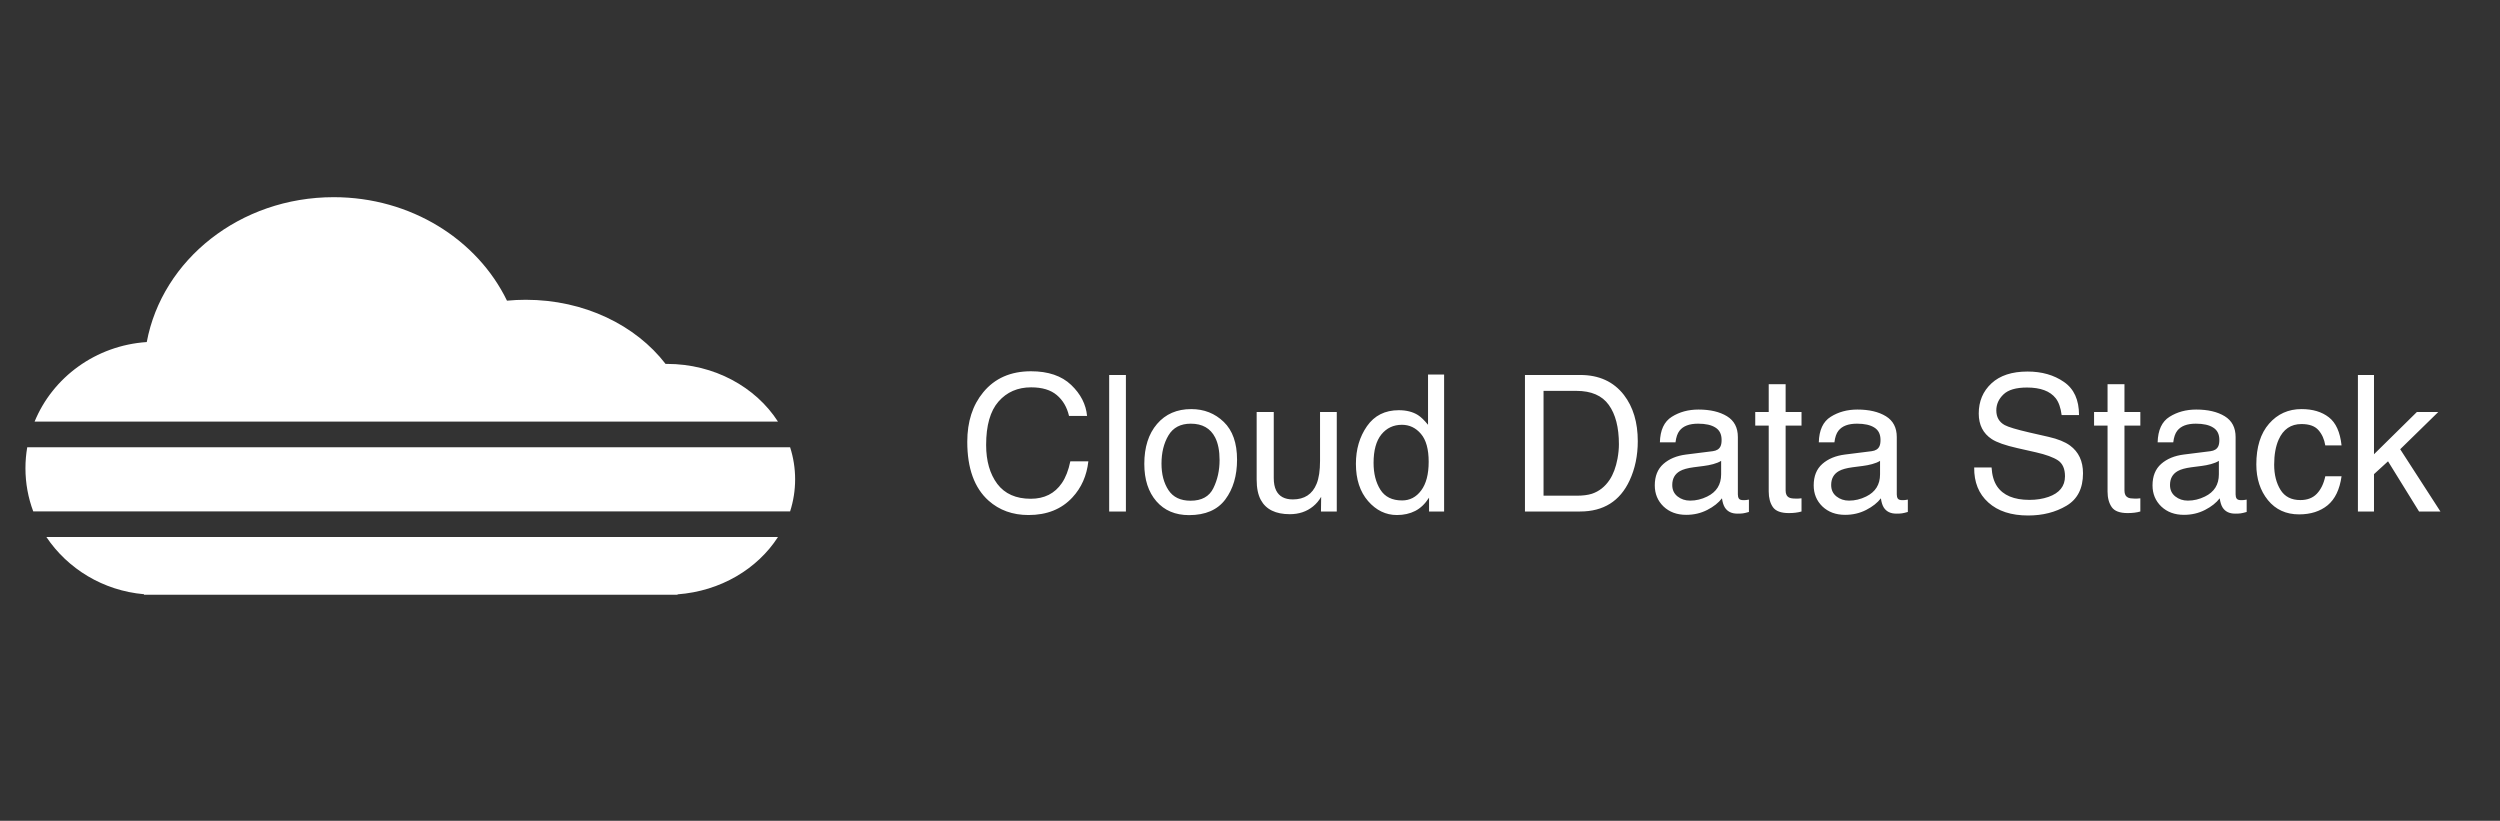<svg width="1261" height="414" viewBox="0 0 1261 414" fill="none" xmlns="http://www.w3.org/2000/svg">
<rect x="0" y="0" width="1261" height="414" fill="#333333" stroke="none"/>
<path d="M392.406 270.879C382.067 286.964 363.422 298.184 341.749 299.788V299.988H72.638V299.727C51.998 297.923 34.108 286.872 23.403 270.879H392.406ZM398.533 225.598C400.179 230.732 401.062 236.158 401.062 241.77C401.062 247.381 400.179 252.807 398.533 257.941H16.761C14.221 251.151 12.835 243.824 12.835 236.183C12.835 232.577 13.145 229.041 13.737 225.598H398.533ZM168.321 99.457C207.276 99.457 240.792 120.894 255.721 151.656C258.838 151.36 262.007 151.207 265.219 151.207C294.741 151.207 320.709 164.08 335.714 183.554C335.934 183.552 336.154 183.551 336.375 183.551C360.318 183.551 381.222 195.259 392.407 212.66H17.45C26.567 190.375 48.255 174.255 74.026 172.531C81.776 131.032 121.044 99.457 168.321 99.457Z" fill="white"/>
<path d="M520 187.266C528.719 187.266 535.484 189.562 540.297 194.156C545.109 198.75 547.781 203.969 548.312 209.812H539.219C538.188 205.375 536.125 201.859 533.031 199.266C529.969 196.672 525.656 195.375 520.094 195.375C513.312 195.375 507.828 197.766 503.641 202.547C499.484 207.297 497.406 214.594 497.406 224.438C497.406 232.5 499.281 239.047 503.031 244.078C506.812 249.078 512.438 251.578 519.906 251.578C526.781 251.578 532.016 248.938 535.609 243.656C537.516 240.875 538.938 237.219 539.875 232.688H548.969C548.156 239.938 545.469 246.016 540.906 250.922C535.438 256.828 528.062 259.781 518.781 259.781C510.781 259.781 504.062 257.359 498.625 252.516C491.469 246.109 487.891 236.219 487.891 222.844C487.891 212.688 490.578 204.359 495.953 197.859C501.766 190.797 509.781 187.266 520 187.266ZM559.469 189.141H567.906V258H559.469V189.141ZM600.531 252.562C606.125 252.562 609.953 250.453 612.016 246.234C614.109 241.984 615.156 237.266 615.156 232.078C615.156 227.391 614.406 223.578 612.906 220.641C610.531 216.016 606.438 213.703 600.625 213.703C595.469 213.703 591.719 215.672 589.375 219.609C587.031 223.547 585.859 228.297 585.859 233.859C585.859 239.203 587.031 243.656 589.375 247.219C591.719 250.781 595.438 252.562 600.531 252.562ZM600.859 206.344C607.328 206.344 612.797 208.5 617.266 212.812C621.734 217.125 623.969 223.469 623.969 231.844C623.969 239.938 622 246.625 618.062 251.906C614.125 257.188 608.016 259.828 599.734 259.828C592.828 259.828 587.344 257.5 583.281 252.844C579.219 248.156 577.188 241.875 577.188 234C577.188 225.562 579.328 218.844 583.609 213.844C587.891 208.844 593.641 206.344 600.859 206.344ZM642.484 207.797V241.125C642.484 243.688 642.891 245.781 643.703 247.406C645.203 250.406 648 251.906 652.094 251.906C657.969 251.906 661.969 249.281 664.094 244.031C665.25 241.219 665.828 237.359 665.828 232.453V207.797H674.266V258H666.297L666.391 250.594C665.297 252.5 663.938 254.109 662.312 255.422C659.094 258.047 655.188 259.359 650.594 259.359C643.438 259.359 638.562 256.969 635.969 252.188C634.562 249.625 633.859 246.203 633.859 241.922V207.797H642.484ZM692.828 233.484C692.828 238.859 693.969 243.359 696.25 246.984C698.531 250.609 702.188 252.422 707.219 252.422C711.125 252.422 714.328 250.75 716.828 247.406C719.359 244.031 720.625 239.203 720.625 232.922C720.625 226.578 719.328 221.891 716.734 218.859C714.141 215.797 710.938 214.266 707.125 214.266C702.875 214.266 699.422 215.891 696.766 219.141C694.141 222.391 692.828 227.172 692.828 233.484ZM705.531 206.906C709.375 206.906 712.594 207.719 715.188 209.344C716.688 210.281 718.391 211.922 720.297 214.266V188.906H728.406V258H720.812V251.016C718.844 254.109 716.516 256.344 713.828 257.719C711.141 259.094 708.062 259.781 704.594 259.781C699 259.781 694.156 257.438 690.062 252.75C685.969 248.031 683.922 241.766 683.922 233.953C683.922 226.641 685.781 220.312 689.5 214.969C693.25 209.594 698.594 206.906 705.531 206.906ZM795.203 250.031C798.359 250.031 800.953 249.703 802.984 249.047C806.609 247.828 809.578 245.484 811.891 242.016C813.734 239.234 815.062 235.672 815.875 231.328C816.344 228.734 816.578 226.328 816.578 224.109C816.578 215.578 814.875 208.953 811.469 204.234C808.094 199.516 802.641 197.156 795.109 197.156H778.562V250.031H795.203ZM769.188 189.141H797.078C806.547 189.141 813.891 192.5 819.109 199.219C823.766 205.281 826.094 213.047 826.094 222.516C826.094 229.828 824.719 236.438 821.969 242.344C817.125 252.781 808.797 258 796.984 258H769.188V189.141ZM843.484 244.641C843.484 247.078 844.375 249 846.156 250.406C847.938 251.812 850.047 252.516 852.484 252.516C855.453 252.516 858.328 251.828 861.109 250.453C865.797 248.172 868.141 244.438 868.141 239.25V232.453C867.109 233.109 865.781 233.656 864.156 234.094C862.531 234.531 860.938 234.844 859.375 235.031L854.266 235.688C851.203 236.094 848.906 236.734 847.375 237.609C844.781 239.078 843.484 241.422 843.484 244.641ZM863.922 227.578C865.859 227.328 867.156 226.516 867.812 225.141C868.188 224.391 868.375 223.312 868.375 221.906C868.375 219.031 867.344 216.953 865.281 215.672C863.25 214.359 860.328 213.703 856.516 213.703C852.109 213.703 848.984 214.891 847.141 217.266C846.109 218.578 845.438 220.531 845.125 223.125H837.25C837.406 216.938 839.406 212.641 843.25 210.234C847.125 207.797 851.609 206.578 856.703 206.578C862.609 206.578 867.406 207.703 871.094 209.953C874.75 212.203 876.578 215.703 876.578 220.453V249.375C876.578 250.25 876.75 250.953 877.094 251.484C877.469 252.016 878.234 252.281 879.391 252.281C879.766 252.281 880.188 252.266 880.656 252.234C881.125 252.172 881.625 252.094 882.156 252V258.234C880.844 258.609 879.844 258.844 879.156 258.938C878.469 259.031 877.531 259.078 876.344 259.078C873.438 259.078 871.328 258.047 870.016 255.984C869.328 254.891 868.844 253.344 868.562 251.344C866.844 253.594 864.375 255.547 861.156 257.203C857.938 258.859 854.391 259.688 850.516 259.688C845.859 259.688 842.047 258.281 839.078 255.469C836.141 252.625 834.672 249.078 834.672 244.828C834.672 240.172 836.125 236.562 839.031 234C841.938 231.438 845.75 229.859 850.469 229.266L863.922 227.578ZM892.141 193.781H900.672V207.797H908.688V214.688H900.672V247.453C900.672 249.203 901.266 250.375 902.453 250.969C903.109 251.312 904.203 251.484 905.734 251.484C906.141 251.484 906.578 251.484 907.047 251.484C907.516 251.453 908.062 251.406 908.688 251.344V258C907.719 258.281 906.703 258.484 905.641 258.609C904.609 258.734 903.484 258.797 902.266 258.797C898.328 258.797 895.656 257.797 894.25 255.797C892.844 253.766 892.141 251.141 892.141 247.922V214.688H885.344V207.797H892.141V193.781ZM923.641 244.641C923.641 247.078 924.531 249 926.312 250.406C928.094 251.812 930.203 252.516 932.641 252.516C935.609 252.516 938.484 251.828 941.266 250.453C945.953 248.172 948.297 244.438 948.297 239.25V232.453C947.266 233.109 945.938 233.656 944.312 234.094C942.688 234.531 941.094 234.844 939.531 235.031L934.422 235.688C931.359 236.094 929.062 236.734 927.531 237.609C924.938 239.078 923.641 241.422 923.641 244.641ZM944.078 227.578C946.016 227.328 947.312 226.516 947.969 225.141C948.344 224.391 948.531 223.312 948.531 221.906C948.531 219.031 947.5 216.953 945.438 215.672C943.406 214.359 940.484 213.703 936.672 213.703C932.266 213.703 929.141 214.891 927.297 217.266C926.266 218.578 925.594 220.531 925.281 223.125H917.406C917.562 216.938 919.562 212.641 923.406 210.234C927.281 207.797 931.766 206.578 936.859 206.578C942.766 206.578 947.562 207.703 951.25 209.953C954.906 212.203 956.734 215.703 956.734 220.453V249.375C956.734 250.25 956.906 250.953 957.25 251.484C957.625 252.016 958.391 252.281 959.547 252.281C959.922 252.281 960.344 252.266 960.812 252.234C961.281 252.172 961.781 252.094 962.312 252V258.234C961 258.609 960 258.844 959.312 258.938C958.625 259.031 957.688 259.078 956.5 259.078C953.594 259.078 951.484 258.047 950.172 255.984C949.484 254.891 949 253.344 948.719 251.344C947 253.594 944.531 255.547 941.312 257.203C938.094 258.859 934.547 259.688 930.672 259.688C926.016 259.688 922.203 258.281 919.234 255.469C916.297 252.625 914.828 249.078 914.828 244.828C914.828 240.172 916.281 236.562 919.188 234C922.094 231.438 925.906 229.859 930.625 229.266L944.078 227.578ZM1004.55 235.781C1004.77 239.688 1005.69 242.859 1007.31 245.297C1010.41 249.859 1015.86 252.141 1023.67 252.141C1027.17 252.141 1030.36 251.641 1033.23 250.641C1038.8 248.703 1041.58 245.234 1041.58 240.234C1041.58 236.484 1040.41 233.812 1038.06 232.219C1035.69 230.656 1031.97 229.297 1026.91 228.141L1017.58 226.031C1011.48 224.656 1007.17 223.141 1004.64 221.484C1000.27 218.609 998.078 214.312 998.078 208.594C998.078 202.406 1000.22 197.328 1004.5 193.359C1008.78 189.391 1014.84 187.406 1022.69 187.406C1029.91 187.406 1036.03 189.156 1041.06 192.656C1046.12 196.125 1048.66 201.688 1048.66 209.344H1039.89C1039.42 205.656 1038.42 202.828 1036.89 200.859C1034.05 197.266 1029.22 195.469 1022.41 195.469C1016.91 195.469 1012.95 196.625 1010.55 198.938C1008.14 201.25 1006.94 203.938 1006.94 207C1006.94 210.375 1008.34 212.844 1011.16 214.406C1013 215.406 1017.17 216.656 1023.67 218.156L1033.33 220.359C1037.98 221.422 1041.58 222.875 1044.11 224.719C1048.48 227.938 1050.67 232.609 1050.67 238.734C1050.67 246.359 1047.89 251.812 1042.33 255.094C1036.8 258.375 1030.36 260.016 1023.02 260.016C1014.45 260.016 1007.75 257.828 1002.91 253.453C998.062 249.109 995.688 243.219 995.781 235.781H1004.55ZM1063.05 193.781H1071.58V207.797H1079.59V214.688H1071.58V247.453C1071.58 249.203 1072.17 250.375 1073.36 250.969C1074.02 251.312 1075.11 251.484 1076.64 251.484C1077.05 251.484 1077.48 251.484 1077.95 251.484C1078.42 251.453 1078.97 251.406 1079.59 251.344V258C1078.62 258.281 1077.61 258.484 1076.55 258.609C1075.52 258.734 1074.39 258.797 1073.17 258.797C1069.23 258.797 1066.56 257.797 1065.16 255.797C1063.75 253.766 1063.05 251.141 1063.05 247.922V214.688H1056.25V207.797H1063.05V193.781ZM1094.55 244.641C1094.55 247.078 1095.44 249 1097.22 250.406C1099 251.812 1101.11 252.516 1103.55 252.516C1106.52 252.516 1109.39 251.828 1112.17 250.453C1116.86 248.172 1119.2 244.438 1119.2 239.25V232.453C1118.17 233.109 1116.84 233.656 1115.22 234.094C1113.59 234.531 1112 234.844 1110.44 235.031L1105.33 235.688C1102.27 236.094 1099.97 236.734 1098.44 237.609C1095.84 239.078 1094.55 241.422 1094.55 244.641ZM1114.98 227.578C1116.92 227.328 1118.22 226.516 1118.88 225.141C1119.25 224.391 1119.44 223.312 1119.44 221.906C1119.44 219.031 1118.41 216.953 1116.34 215.672C1114.31 214.359 1111.39 213.703 1107.58 213.703C1103.17 213.703 1100.05 214.891 1098.2 217.266C1097.17 218.578 1096.5 220.531 1096.19 223.125H1088.31C1088.47 216.938 1090.47 212.641 1094.31 210.234C1098.19 207.797 1102.67 206.578 1107.77 206.578C1113.67 206.578 1118.47 207.703 1122.16 209.953C1125.81 212.203 1127.64 215.703 1127.64 220.453V249.375C1127.64 250.25 1127.81 250.953 1128.16 251.484C1128.53 252.016 1129.3 252.281 1130.45 252.281C1130.83 252.281 1131.25 252.266 1131.72 252.234C1132.19 252.172 1132.69 252.094 1133.22 252V258.234C1131.91 258.609 1130.91 258.844 1130.22 258.938C1129.53 259.031 1128.59 259.078 1127.41 259.078C1124.5 259.078 1122.39 258.047 1121.08 255.984C1120.39 254.891 1119.91 253.344 1119.62 251.344C1117.91 253.594 1115.44 255.547 1112.22 257.203C1109 258.859 1105.45 259.688 1101.58 259.688C1096.92 259.688 1093.11 258.281 1090.14 255.469C1087.2 252.625 1085.73 249.078 1085.73 244.828C1085.73 240.172 1087.19 236.562 1090.09 234C1093 231.438 1096.81 229.859 1101.53 229.266L1114.98 227.578ZM1160.88 206.344C1166.53 206.344 1171.12 207.719 1174.66 210.469C1178.22 213.219 1180.36 217.953 1181.08 224.672H1172.88C1172.38 221.578 1171.23 219.016 1169.45 216.984C1167.67 214.922 1164.81 213.891 1160.88 213.891C1155.5 213.891 1151.66 216.516 1149.34 221.766C1147.84 225.172 1147.09 229.375 1147.09 234.375C1147.09 239.406 1148.16 243.641 1150.28 247.078C1152.41 250.516 1155.75 252.234 1160.31 252.234C1163.81 252.234 1166.58 251.172 1168.61 249.047C1170.67 246.891 1172.09 243.953 1172.88 240.234H1181.08C1180.14 246.891 1177.8 251.766 1174.05 254.859C1170.3 257.922 1165.5 259.453 1159.66 259.453C1153.09 259.453 1147.86 257.062 1143.95 252.281C1140.05 247.469 1138.09 241.469 1138.09 234.281C1138.09 225.469 1140.23 218.609 1144.52 213.703C1148.8 208.797 1154.25 206.344 1160.88 206.344ZM1189.33 189.141H1197.44V229.125L1219.09 207.797H1229.88L1210.66 226.594L1230.95 258H1220.17L1204.52 232.688L1197.44 239.156V258H1189.33V189.141Z" fill="white"/>
</svg>
